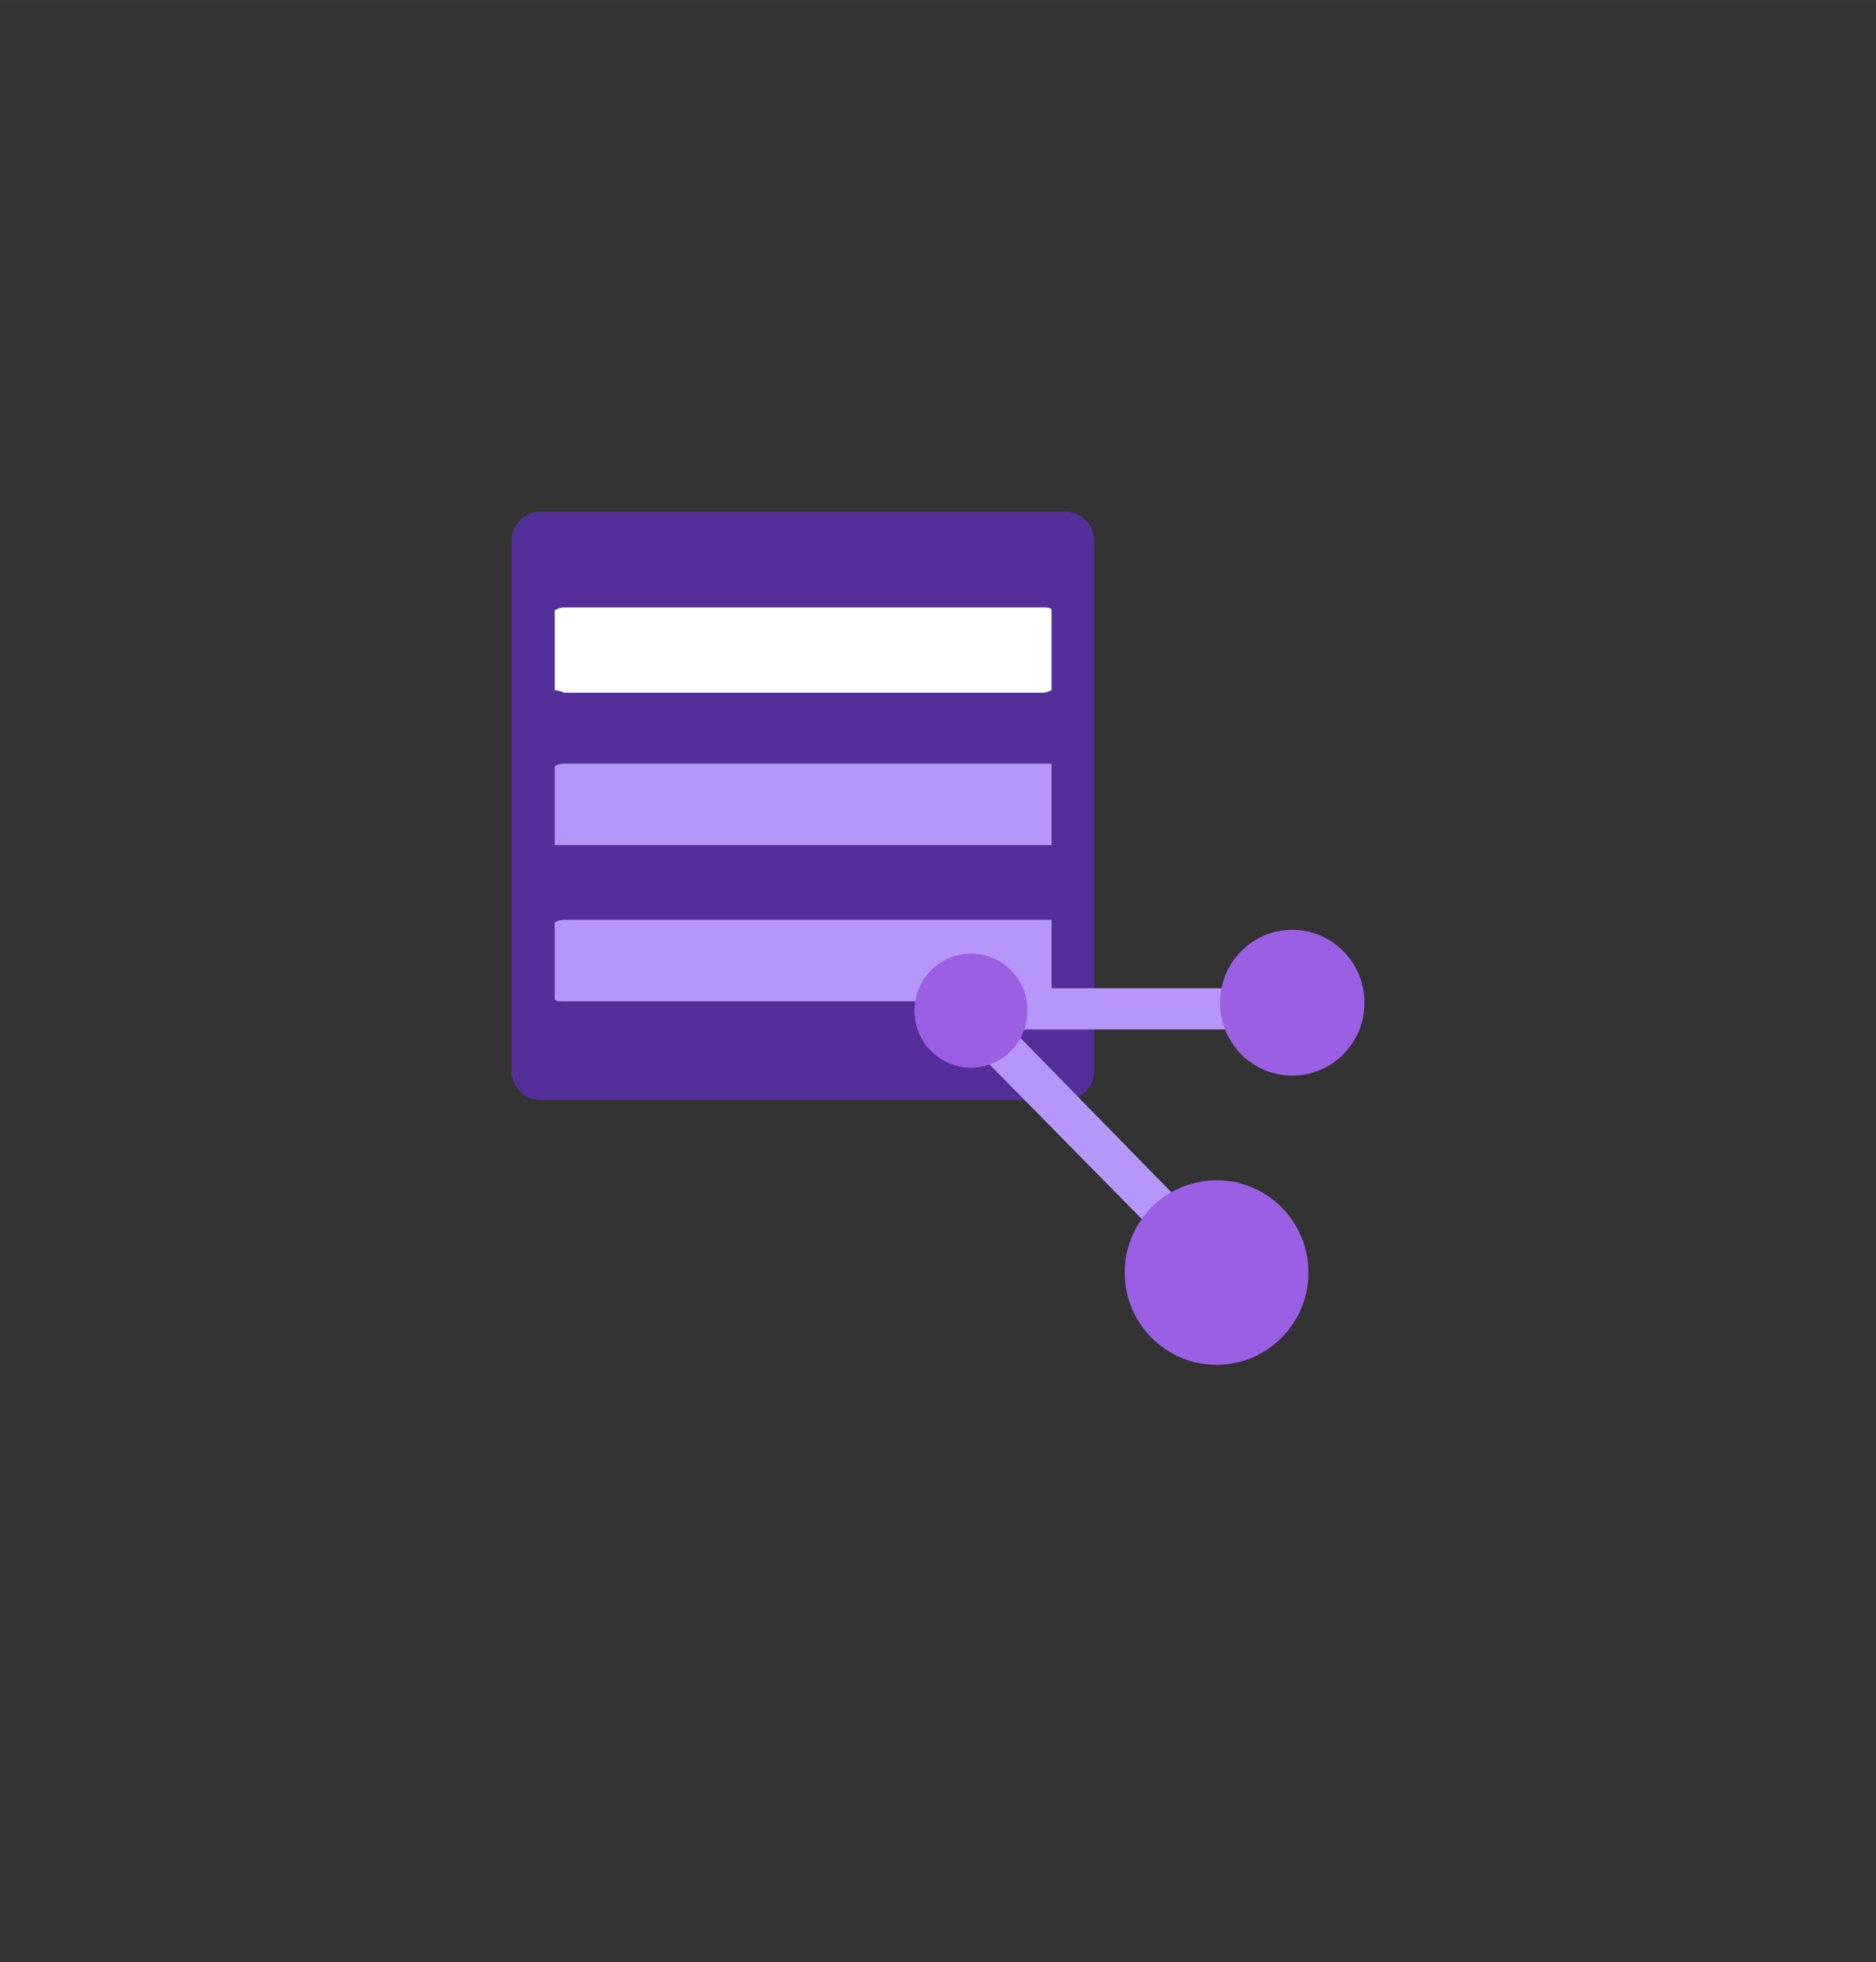 <?xml version="1.0" encoding="UTF-8" standalone="no"?>
<!DOCTYPE svg PUBLIC "-//W3C//DTD SVG 1.1//EN" "http://www.w3.org/Graphics/SVG/1.1/DTD/svg11.dtd">
<!-- Generated by Microsoft Visio, SVG Export Resource Graph query.svg Page-1 -->
<svg xmlns="http://www.w3.org/2000/svg" xmlns:xlink="http://www.w3.org/1999/xlink" xmlns:ev="http://www.w3.org/2001/xml-events"
		width="1.732in" height="1.811in" viewBox="0 0 124.693 130.378" xml:space="preserve" color-interpolation-filters="sRGB"
		class="st5">
	<rect x="0" y="0" width="124.693" height="130.378" fill="#333333" stroke="none"/>
	<style type="text/css">
	<![CDATA[
		.st1 {fill:#552f99;stroke:none;stroke-linecap:butt;stroke-width:34}
		.st2 {fill:#ffffff;stroke:none;stroke-linecap:butt;stroke-width:34}
		.st3 {fill:#b796f9;stroke:none;stroke-linecap:butt;stroke-width:34}
		.st4 {fill:#9a5fe3;stroke:none;stroke-linecap:butt;stroke-width:34}
		.st5 {fill:none;fill-rule:evenodd;font-size:12px;overflow:visible;stroke-linecap:square;stroke-miterlimit:3}
	]]>
	</style>

	<g>
		<title>Page-1</title>
		<g id="group1033-1" transform="translate(34,-39.685)">
			<title>Resource Graph query</title>
			<g id="group1034-2">
				<title>Sheet.1034</title>
				<g id="shape1035-3" transform="translate(0,-17.601)">
					<title>Sheet.1035</title>
					<path d="M0 128.43 A1.927 1.945 -180 0 0 1.93 130.38 L36.8 130.38 A1.927 1.945 -180 0 0 38.73 128.43
								 L38.73 93.23 A1.927 1.945 -180 0 0 36.8 91.29 L1.93 91.29 A1.927 1.945 -180 0 0 0 93.23
								 L0 128.43 Z" class="st1"/>
				</g>
				<g id="shape1036-5" transform="translate(2.874,-44.662)">
					<title>Sheet.1036</title>
					<path d="M0.62 124.71 L32.4 124.71 C32.72 124.71 33.02 124.71 33.02 124.91 L33.02 130.21 C33.02 130.21 32.72
								 130.38 32.4 130.38 L0.62 130.38 C0.26 130.21 0 130.21 0 130.21 L0 124.91 C0 124.91 0.26 124.71 0.62
								 124.71 Z" class="st2"/>
				</g>
				<g id="shape1037-7" transform="translate(2.874,-24.16)">
					<title>Sheet.1037</title>
					<path d="M0.62 114.59 L33.02 114.59 L33.02 120 L0 120 L0 114.75 C0 114.75 0.26 114.59 0.62 114.59 ZM0.62 124.97
								 L33.02 124.97 L33.02 130.21 C33.02 130.21 32.72 130.38 32.4 130.38 L0.62 130.38 C0.26 130.38 0 130.38
								 0 130.21 L0 125.14 C0 125.14 0.26 124.97 0.62 124.97 Z" class="st3"/>
				</g>
				<g id="shape1038-9" transform="translate(28.78,-5.274)">
					<title>Sheet.1038</title>
					<path d="M17.46 130.38 L0.28 112.94 A1.339 1.351 0 0 1 1.26 110.63 L23.11 110.63 L23.11 113.37 L4.5 113.37
								 L19.39 128.6 L17.46 130.38 Z" class="st3"/>
				</g>
				<g id="shape1039-11" transform="translate(26.779,-19.744)">
					<title>Sheet.1039</title>
					<ellipse cx="3.756" cy="126.587" rx="3.756" ry="3.791" class="st4"/>
				</g>
				<g id="shape1040-13" transform="translate(47.092,-19.216)">
					<title>Sheet.1040</title>
					<ellipse cx="4.801" cy="125.533" rx="4.801" ry="4.845" class="st4"/>
				</g>
				<g id="shape1041-15" transform="translate(40.756,0)">
					<title>Sheet.1041</title>
					<ellipse cx="6.107" cy="124.247" rx="6.107" ry="6.131" class="st4"/>
				</g>
			</g>
		</g>
	</g>
</svg>
